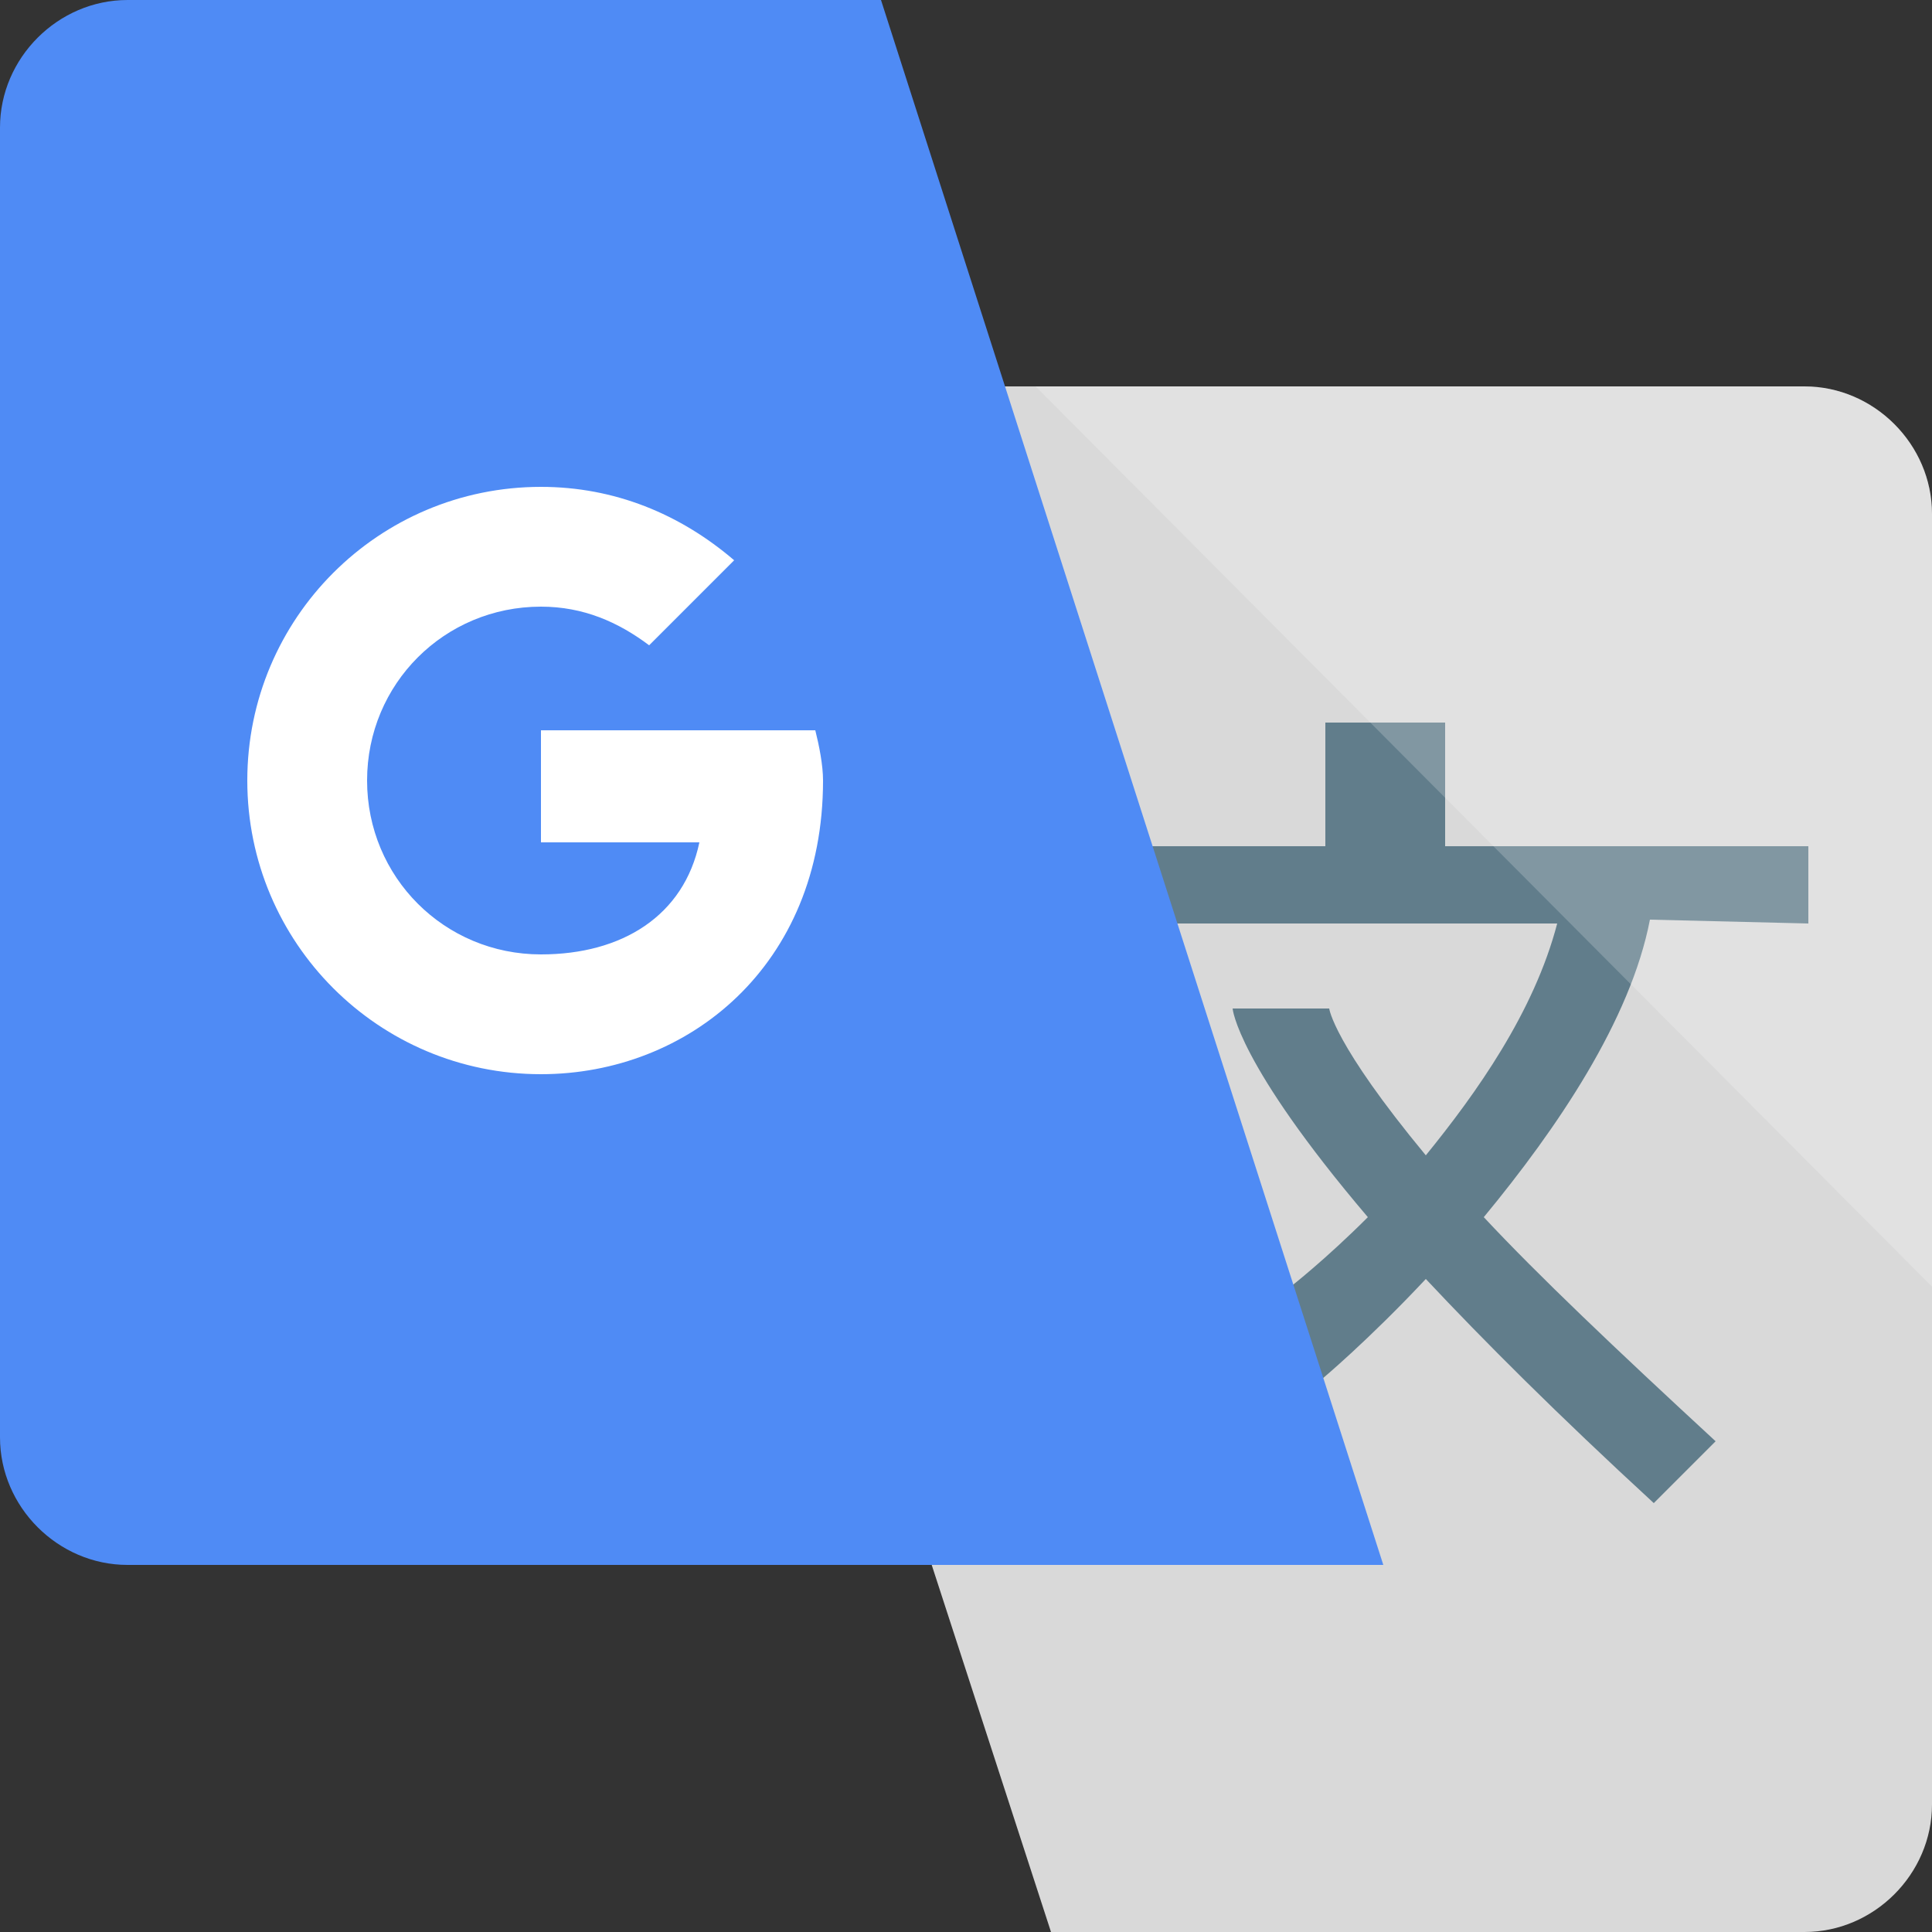 <?xml version="1.0" encoding="utf-8"?>
<!-- Generator: Adobe Illustrator 24.1.0, SVG Export Plug-In . SVG Version: 6.00 Build 0)  -->
<svg version="1.1" xmlns="http://www.w3.org/2000/svg" xmlns:xlink="http://www.w3.org/1999/xlink" x="0px" y="0px"
	 viewBox="0 0 50 50" style="enable-background:new 0 0 50 50;" xml:space="preserve">
<rect x="0" y="0" width="50" height="50" fill="#333333" stroke="none"/>
<style type="text/css">
	.st0{fill:#D9D9D9;}
	.st1{fill:#617D8B;}
	.st2{fill:#4F8BF5;}
	.st3{fill:#FFFFFF;}
	.st4{opacity:0.2;fill:#FFFFFF;enable-background:new    ;}
</style>
<g id="Layer_1">
	<g>
		<path class="st0" d="M46.7,50c1.8,0,3.3-1.5,3.3-3.3V13.3c0-1.8-1.5-3.3-3.3-3.3H14.2l13,40H46.7z"/>
		<path class="st1" d="M46.8,23.9v-2h-9.4v-3.2h-3.1v3.2h-6v2h12c-0.6,2.3-2.1,4.4-3.4,6c-2.4-2.9-2.5-3.8-2.5-3.8h-2.5
			c0,0,0.1,1.4,3.5,5.4c-1.1,1.1-2,1.8-2,1.8l0.8,2.4c0,0,1.2-1,2.7-2.6c1.5,1.6,3.4,3.5,5.9,5.8l1.6-1.6c-2.6-2.4-4.6-4.3-6-5.8
			c1.9-2.3,3.8-5.1,4.3-7.7L46.8,23.9L46.8,23.9z"/>
		<path class="st2" d="M3.3,0C1.5,0,0,1.5,0,3.3v33.9c0,1.8,1.5,3.3,3.3,3.3h32.5L22.8,0H3.3z"/>
		<path class="st3" d="M21.1,18.9h-0.9h-2.8H14v2.9h4.1c-0.4,1.9-2,2.9-4.1,2.9c-2.5,0-4.5-2-4.5-4.5s2-4.5,4.5-4.5
			c1.1,0,2,0.4,2.8,1l2.2-2.2c-1.4-1.2-3.1-1.9-5-1.9c-4.2,0-7.6,3.4-7.6,7.6s3.4,7.6,7.6,7.6c3.8,0,7.3-2.8,7.3-7.6
			C21.3,19.8,21.2,19.3,21.1,18.9z"/>
		<path class="st4" d="M26.8,10h19.9c1.8,0,3.3,1.5,3.3,3.3v20L26.8,10z"/>
	</g>
</g>
<g id="caption">
</g>
</svg>
